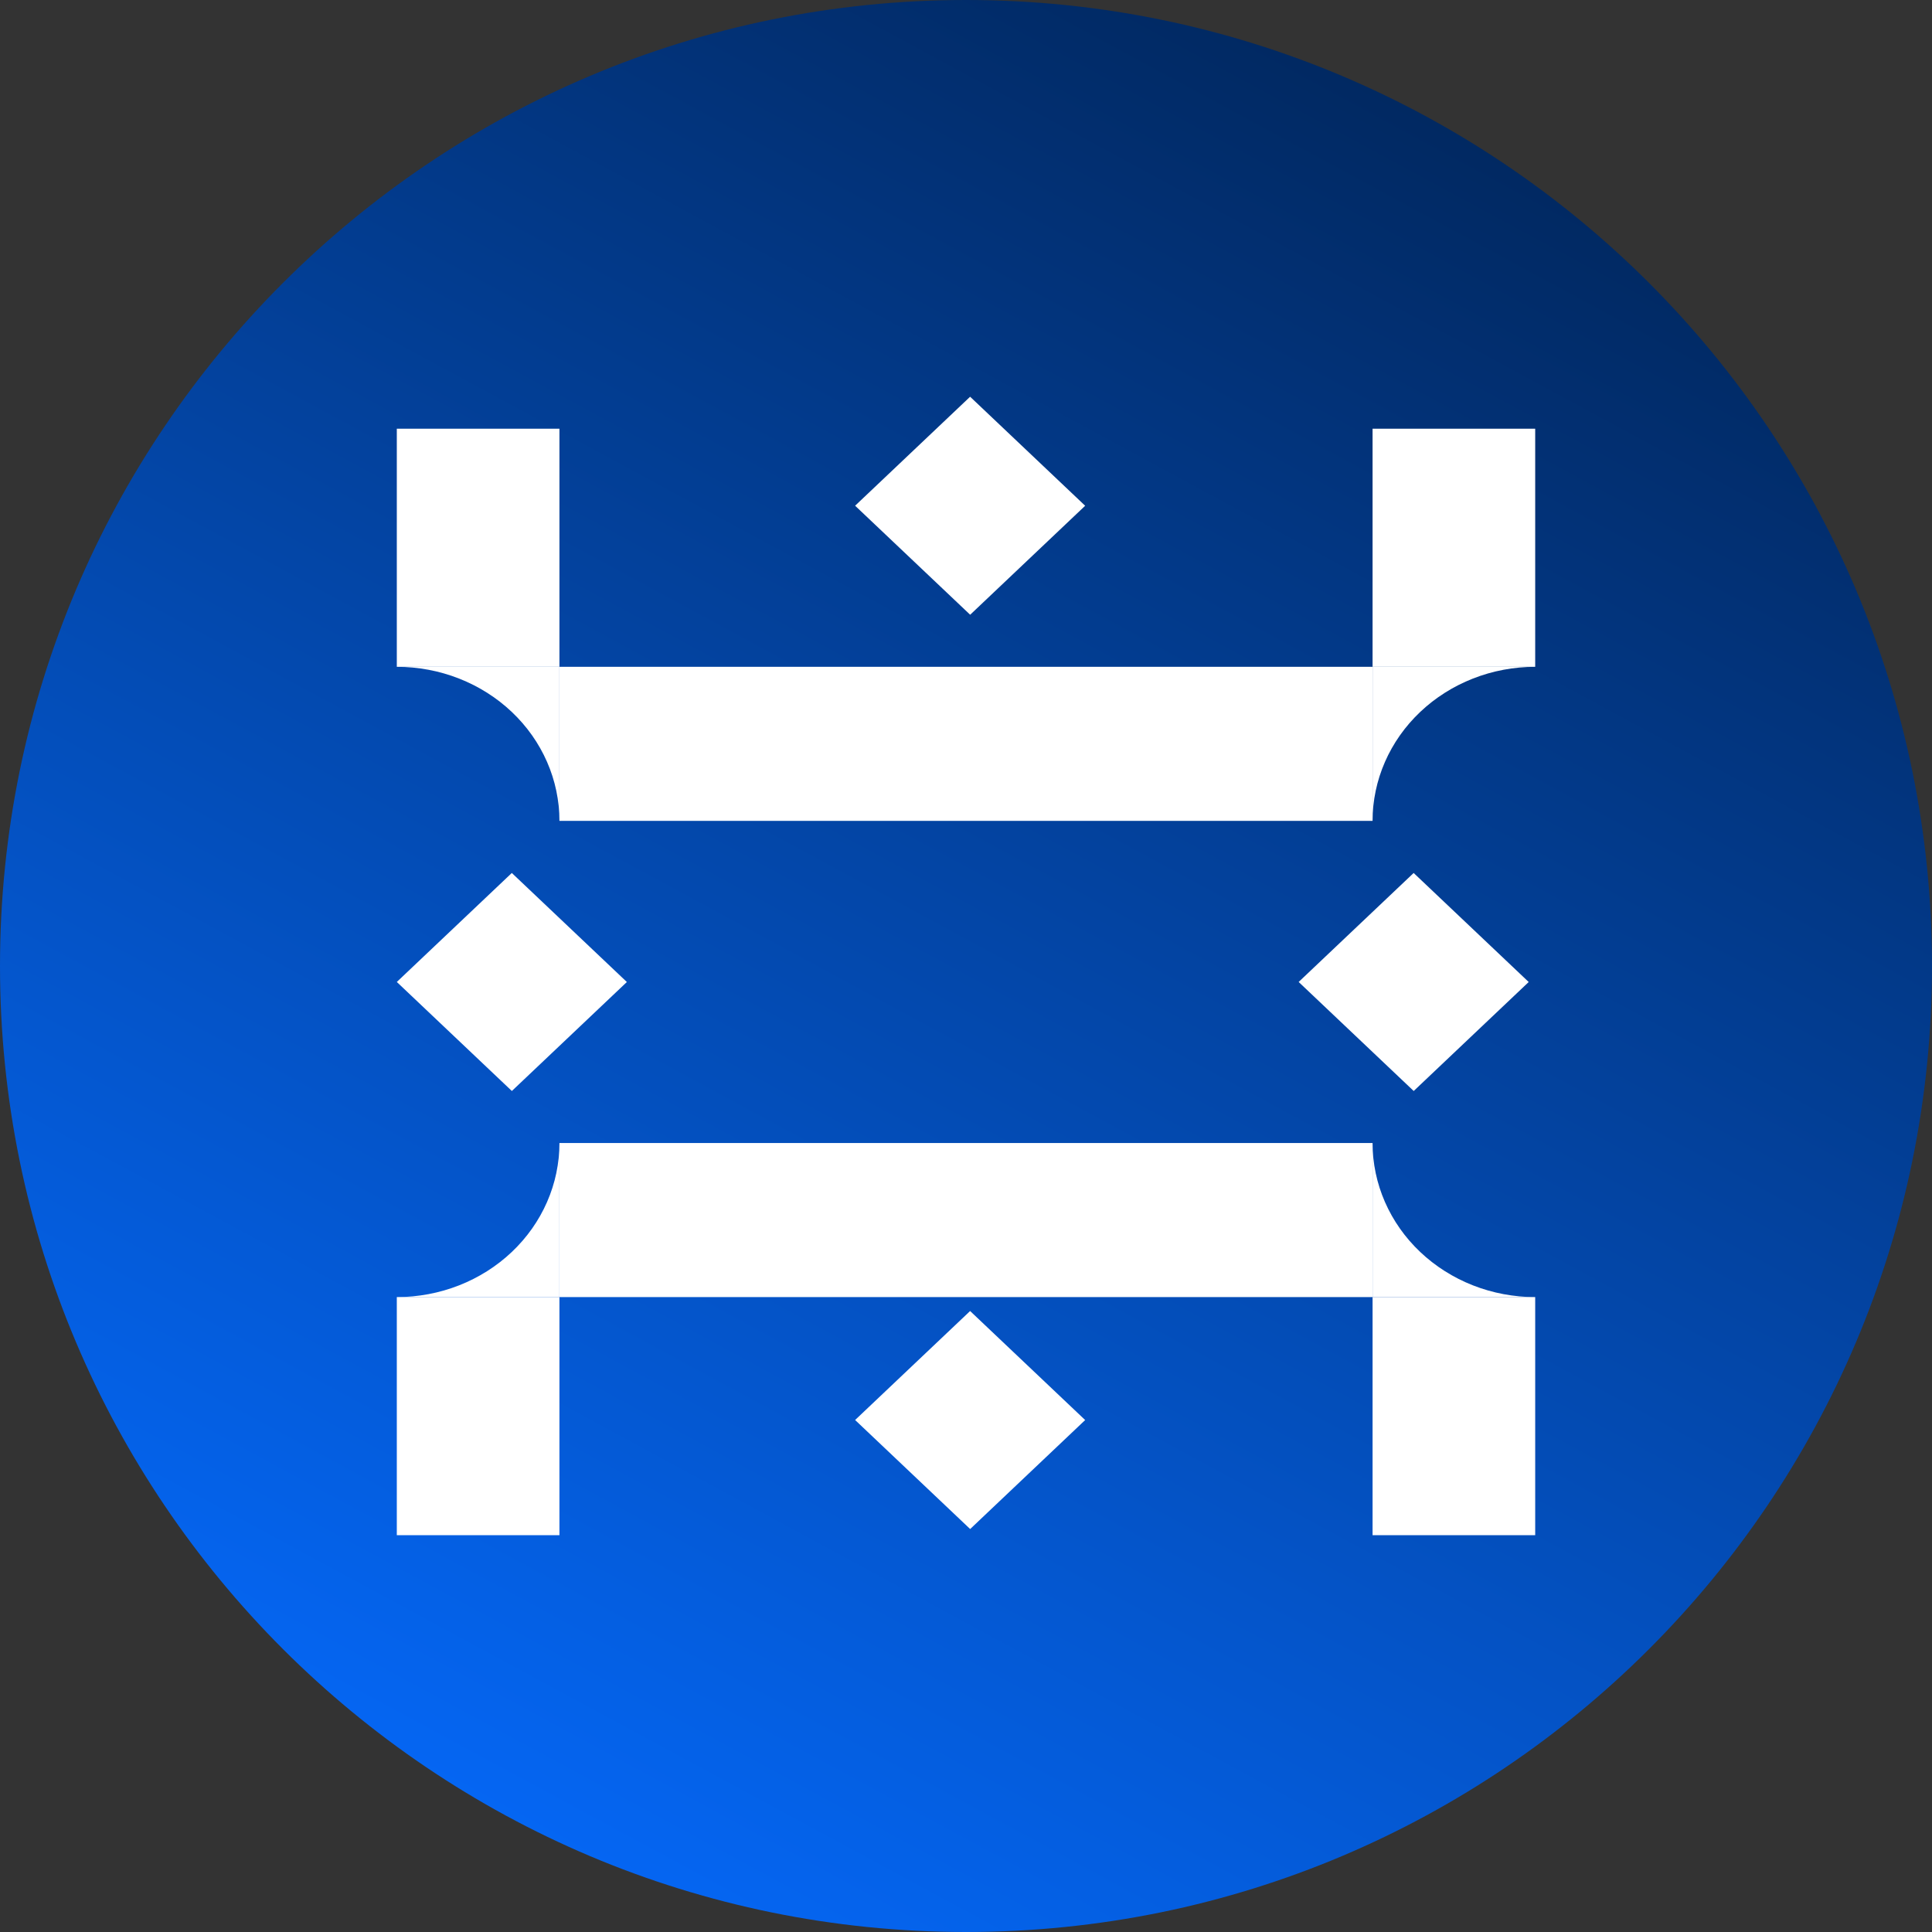 <svg width="297" height="297" viewBox="0 0 297 297" fill="none" xmlns="http://www.w3.org/2000/svg">
<rect x="0" y="0" width="297" height="297" fill="#333333" stroke="none"/>
<path d="M0 148.5C0 66.486 66.486 0 148.5 0C230.514 0 297 66.486 297 148.5C297 230.514 230.514 297 148.5 297C66.486 297 0 230.514 0 148.5Z" fill="url(#paint0_linear_62_527)"/>
<rect width="24.361" height="24.351" transform="matrix(-0.726 -0.688 0.726 -0.688 149.14 94.502)" fill="white"/>
<rect x="61" y="65.904" width="25" height="36.603" fill="white"/>
<rect x="61" y="199.397" width="25" height="36.603" fill="white"/>
<rect x="86" y="102.506" width="125" height="23.684" fill="white"/>
<rect width="24.351" height="24.361" transform="matrix(0.726 -0.688 0.726 0.688 61 150.954)" fill="white"/>
<rect width="24.351" height="24.361" transform="matrix(0.726 -0.688 0.726 0.688 199.638 150.954)" fill="white"/>
<rect x="86" y="175.713" width="125" height="23.684" fill="white"/>
<rect x="211.001" y="199.397" width="25" height="36.603" fill="white"/>
<rect x="211.001" y="65.904" width="25" height="36.603" fill="white"/>
<rect width="24.361" height="24.351" transform="matrix(-0.726 -0.688 0.726 -0.688 149.14 235.053)" fill="white"/>
<path d="M211.001 126.192L211.001 102.508H236.001C232.718 102.508 229.467 103.12 226.434 104.311C223.401 105.501 220.645 107.246 218.324 109.445C216.002 111.644 214.161 114.255 212.904 117.129C211.648 120.002 211.001 123.082 211.001 126.192Z" fill="white"/>
<path d="M86 126.192L86 102.508H61C64.283 102.508 67.534 103.12 70.567 104.311C73.6 105.501 76.356 107.246 78.678 109.445C80.999 111.644 82.841 114.255 84.097 117.129C85.354 120.002 86 123.082 86 126.192Z" fill="white"/>
<path d="M86 175.714L86 199.399H61C64.283 199.399 67.534 198.786 70.567 197.596C73.6 196.406 76.356 194.661 78.678 192.462C80.999 190.263 82.841 187.652 84.097 184.778C85.354 181.905 86 178.825 86 175.714Z" fill="white"/>
<path d="M211.001 175.714L211.001 199.399H236.001C232.718 199.399 229.467 198.786 226.434 197.596C223.401 196.406 220.645 194.661 218.324 192.462C216.002 190.263 214.161 187.652 212.904 184.778C211.648 181.905 211.001 178.825 211.001 175.714Z" fill="white"/>
<defs>
<linearGradient id="paint0_linear_62_527" x1="198.378" y1="-14.17" x2="36.275" y2="285.664" gradientUnits="userSpaceOnUse">
<stop stop-color="#012559"/>
<stop offset="1" stop-color="#056BFF"/>
</linearGradient>
</defs>
</svg>
